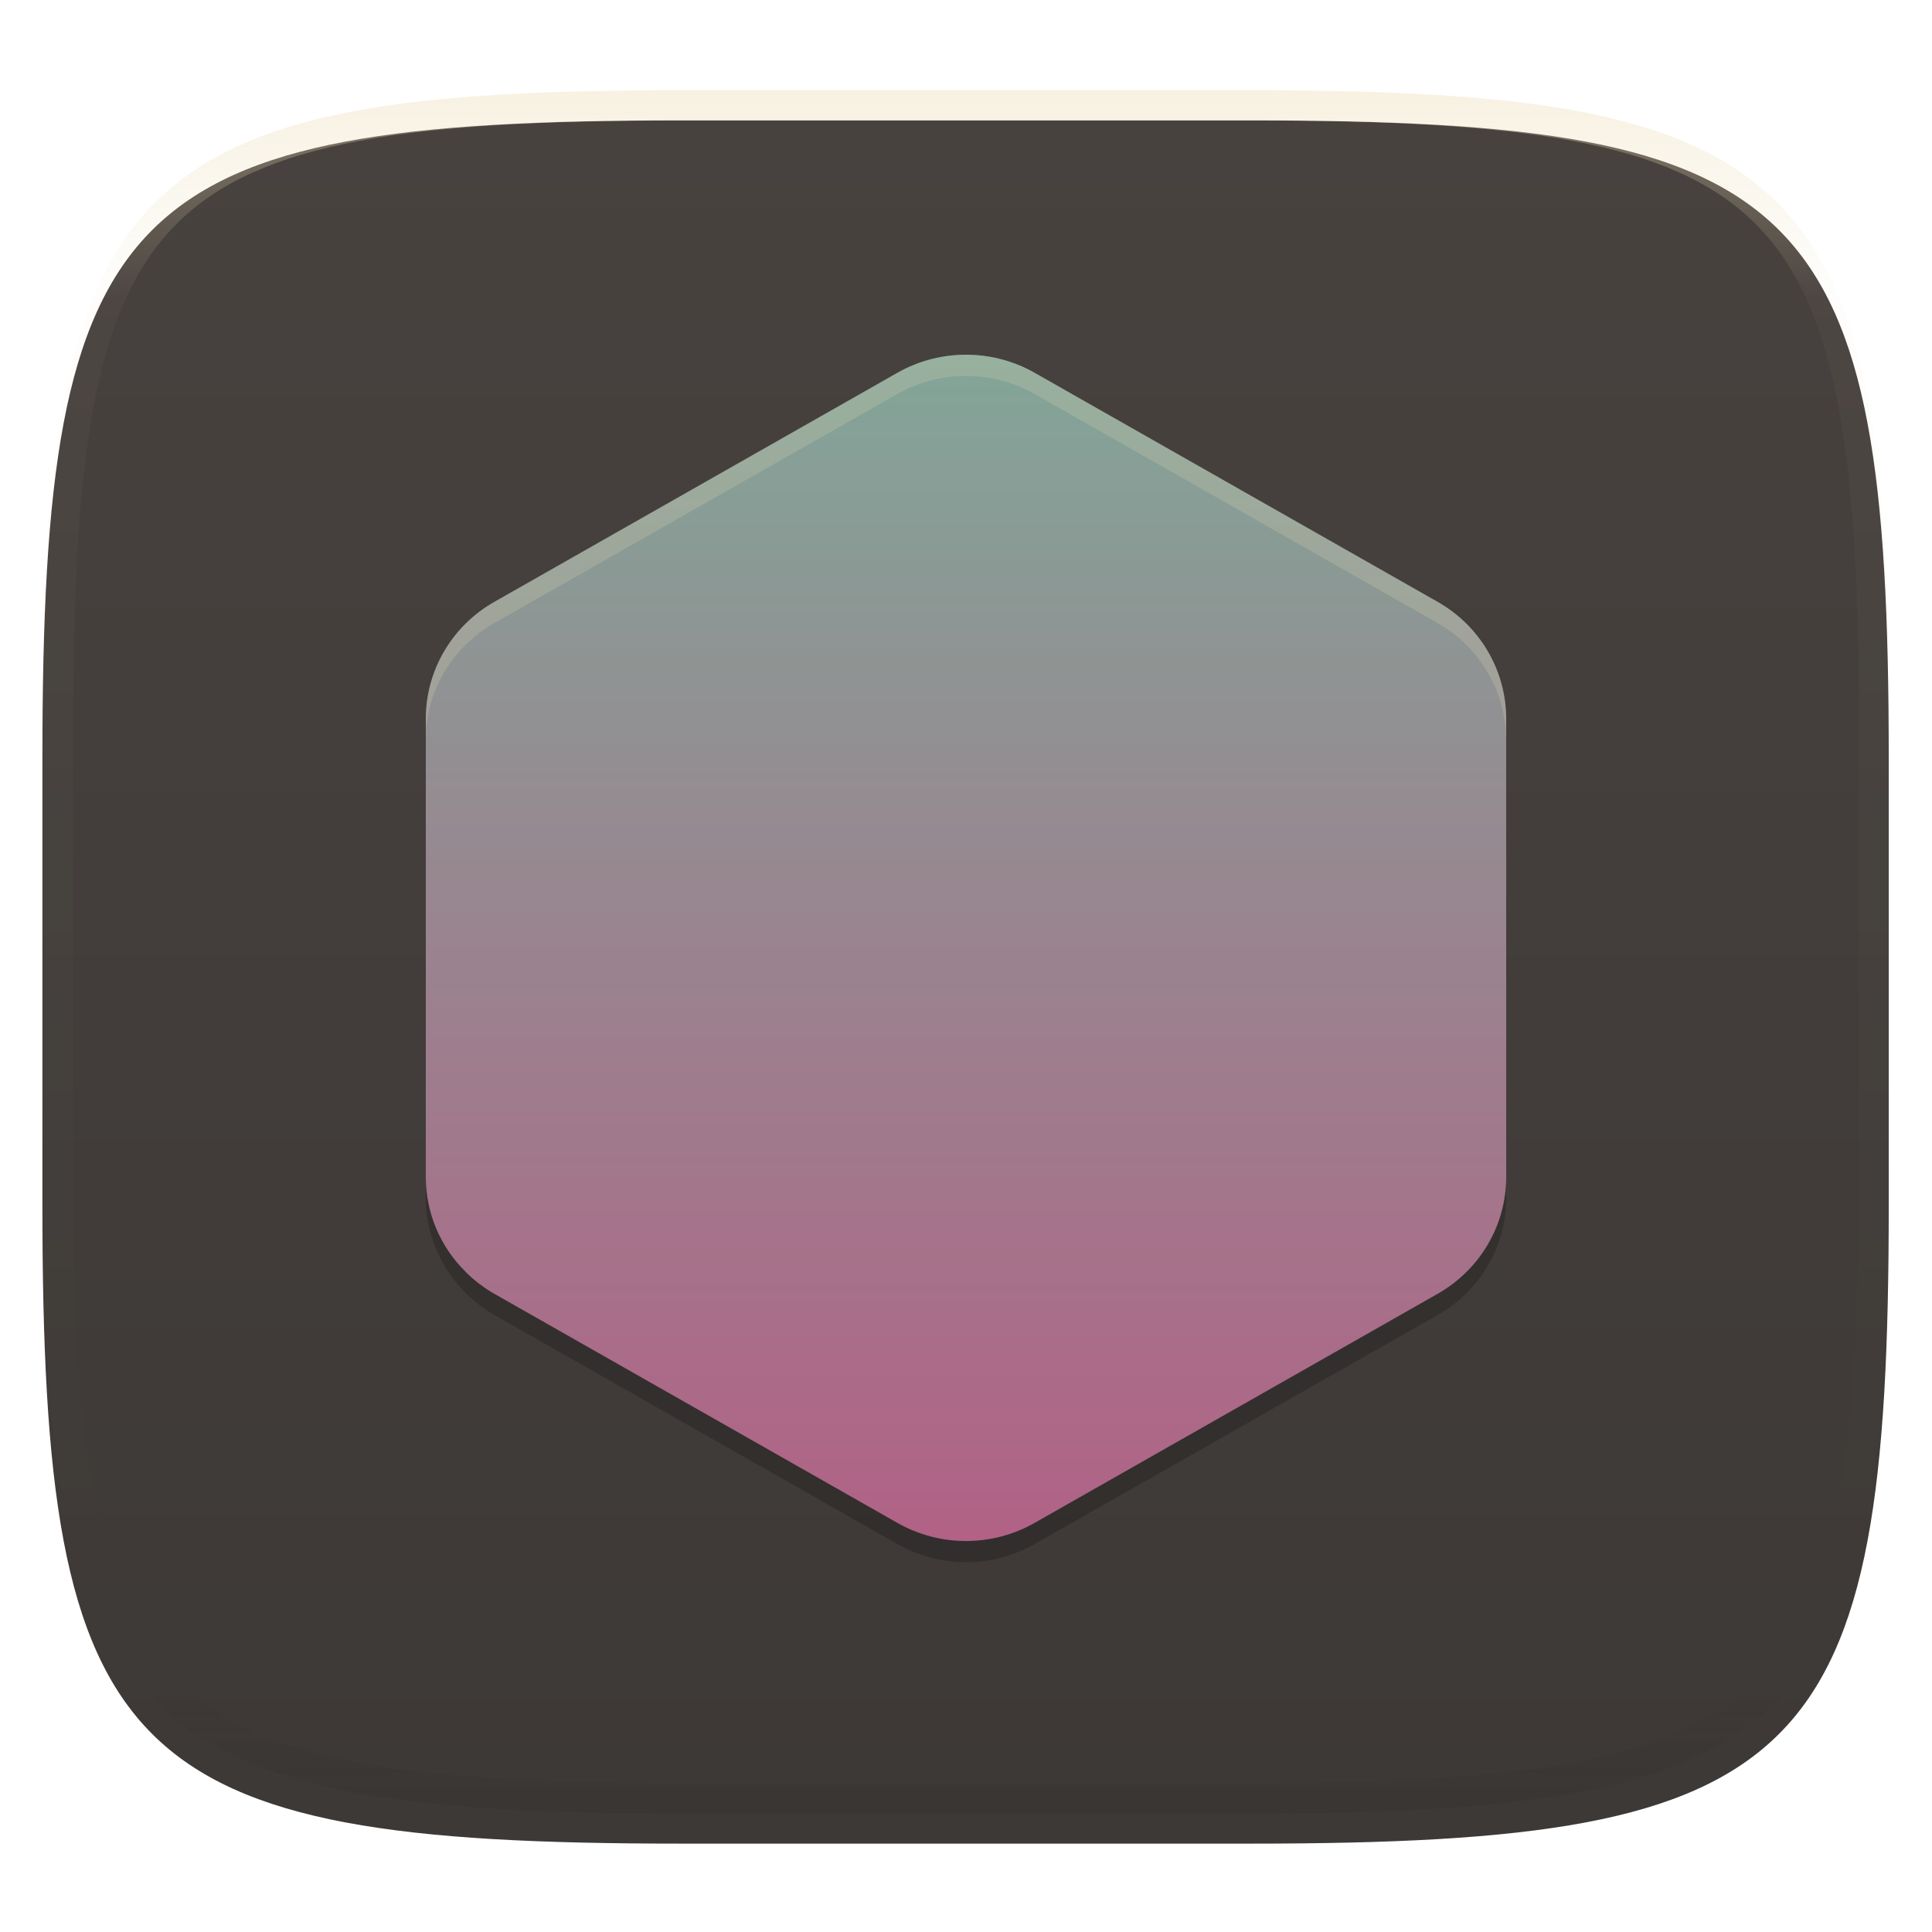 <svg xmlns="http://www.w3.org/2000/svg" style="isolation:isolate" width="256" height="256" viewBox="0 0 256 256">
 <defs>
  <filter id="vBL0PHezzbxiLlkphfRsV3Vd0KBldiRj" width="400%" height="400%" x="-200%" y="-200%" color-interpolation-filters="sRGB" filterUnits="objectBoundingBox">
   <feGaussianBlur xmlns="http://www.w3.org/2000/svg" in="SourceGraphic" stdDeviation="4.294"/>
   <feOffset xmlns="http://www.w3.org/2000/svg" dx="0" dy="4" result="pf_100_offsetBlur"/>
   <feFlood xmlns="http://www.w3.org/2000/svg" flood-opacity=".4"/>
   <feComposite xmlns="http://www.w3.org/2000/svg" in2="pf_100_offsetBlur" operator="in" result="pf_100_dropShadow"/>
   <feBlend xmlns="http://www.w3.org/2000/svg" in="SourceGraphic" in2="pf_100_dropShadow" mode="normal"/>
  </filter>
 </defs>
 <g filter="url(#vBL0PHezzbxiLlkphfRsV3Vd0KBldiRj)">
  <linearGradient id="_lgradient_126" x1=".567" x2=".567" y1="1.071" y2="-.742" gradientTransform="matrix(244.648,0,0,228.338,5.619,11.952)" gradientUnits="userSpaceOnUse">
   <stop offset="0%" style="stop-color:#3c3836"/>
   <stop offset="100%" style="stop-color:#504945"/>
  </linearGradient>
  <path fill="url(#_lgradient_126)" d="M 165.628 11.952 C 239.684 11.952 250.267 22.509 250.267 96.495 L 250.267 155.746 C 250.267 229.733 239.684 240.29 165.628 240.29 L 90.259 240.29 C 16.203 240.29 5.619 229.733 5.619 155.746 L 5.619 96.495 C 5.619 22.509 16.203 11.952 90.259 11.952 L 165.628 11.952 Z"/>
 </g>
 <g opacity=".4">
  <linearGradient id="_lgradient_127" x1=".517" x2=".517" y1="0" y2="1" gradientTransform="matrix(244.65,0,0,228.34,5.68,11.95)" gradientUnits="userSpaceOnUse">
   <stop offset="0%" style="stop-color:#ebdbb2"/>
   <stop offset="12.5%" stop-opacity=".098" style="stop-color:#ebdbb2"/>
   <stop offset="92.5%" stop-opacity=".098" style="stop-color:#282828"/>
   <stop offset="100%" stop-opacity=".498" style="stop-color:#282828"/>
  </linearGradient>
  <path fill="url(#_lgradient_127)" fill-rule="evenodd" d="M 165.068 11.951 C 169.396 11.941 173.724 11.991 178.052 12.089 C 181.927 12.167 185.803 12.315 189.678 12.541 C 193.131 12.737 196.583 13.022 200.026 13.395 C 203.085 13.73 206.144 14.181 209.174 14.741 C 211.889 15.243 214.574 15.881 217.22 16.657 C 219.62 17.355 221.971 18.219 224.243 19.241 C 226.358 20.184 228.384 21.304 230.302 22.591 C 232.142 23.829 233.863 25.244 235.437 26.806 C 237.001 28.378 238.417 30.088 239.656 31.925 C 240.945 33.841 242.066 35.865 243.02 37.967 C 244.043 40.247 244.909 42.585 245.617 44.972 C 246.394 47.615 247.034 50.297 247.535 53.009 C 248.096 56.035 248.548 59.081 248.883 62.136 C 249.257 65.575 249.542 69.014 249.739 72.462 C 249.965 76.323 250.112 80.194 250.201 84.055 C 250.289 88.378 250.339 92.701 250.329 97.014 L 250.329 155.226 C 250.339 159.549 250.289 163.862 250.201 168.185 C 250.112 172.056 249.965 175.917 249.739 179.778 C 249.542 183.226 249.257 186.675 248.883 190.104 C 248.548 193.159 248.096 196.215 247.535 199.241 C 247.034 201.943 246.394 204.625 245.617 207.268 C 244.909 209.655 244.043 212.003 243.02 214.273 C 242.066 216.385 240.945 218.399 239.656 220.315 C 238.417 222.152 237.001 223.872 235.437 225.434 C 233.863 226.996 232.142 228.411 230.302 229.649 C 228.384 230.936 226.358 232.056 224.243 232.999 C 221.971 234.021 219.62 234.885 217.22 235.593 C 214.574 236.369 211.889 237.007 209.174 237.499 C 206.144 238.068 203.085 238.51 200.026 238.845 C 196.583 239.218 193.131 239.503 189.678 239.699 C 185.803 239.925 181.927 240.073 178.052 240.161 C 173.724 240.249 169.396 240.299 165.068 240.289 L 90.942 240.289 C 86.614 240.299 82.286 240.249 77.958 240.161 C 74.083 240.073 70.207 239.925 66.332 239.699 C 62.879 239.503 59.427 239.218 55.984 238.845 C 52.925 238.51 49.866 238.068 46.836 237.499 C 44.121 237.007 41.436 236.369 38.79 235.593 C 36.39 234.885 34.039 234.021 31.767 232.999 C 29.652 232.056 27.626 230.936 25.708 229.649 C 23.868 228.411 22.147 226.996 20.573 225.434 C 19.009 223.872 17.593 222.152 16.354 220.315 C 15.065 218.399 13.944 216.385 12.99 214.273 C 11.967 212.003 11.101 209.655 10.393 207.268 C 9.616 204.625 8.976 201.943 8.475 199.241 C 7.914 196.215 7.462 193.159 7.127 190.104 C 6.753 186.675 6.468 183.226 6.271 179.778 C 6.045 175.917 5.898 172.056 5.809 168.185 C 5.721 163.862 5.671 159.549 5.681 155.226 L 5.681 97.014 C 5.671 92.701 5.721 88.378 5.809 84.055 C 5.898 80.194 6.045 76.323 6.271 72.462 C 6.468 69.014 6.753 65.575 7.127 62.136 C 7.462 59.081 7.914 56.035 8.475 53.009 C 8.976 50.297 9.616 47.615 10.393 44.972 C 11.101 42.585 11.967 40.247 12.99 37.967 C 13.944 35.865 15.065 33.841 16.354 31.925 C 17.593 30.088 19.009 28.378 20.573 26.806 C 22.147 25.244 23.868 23.829 25.708 22.591 C 27.626 21.304 29.652 20.184 31.767 19.241 C 34.039 18.219 36.39 17.355 38.79 16.657 C 41.436 15.881 44.121 15.243 46.836 14.741 C 49.866 14.181 52.925 13.73 55.984 13.395 C 59.427 13.022 62.879 12.737 66.332 12.541 C 70.207 12.315 74.083 12.167 77.958 12.089 C 82.286 11.991 86.614 11.941 90.942 11.951 L 165.068 11.951 Z M 165.078 15.96 C 169.376 15.95 173.675 15.999 177.973 16.087 C 181.8 16.176 185.626 16.323 189.452 16.539 C 192.836 16.736 196.219 17.011 199.583 17.384 C 202.554 17.699 205.515 18.131 208.446 18.681 C 211.023 19.153 213.58 19.762 216.099 20.499 C 218.322 21.147 220.495 21.953 222.6 22.896 C 224.509 23.751 226.338 24.763 228.069 25.922 C 229.692 27.013 231.207 28.26 232.594 29.646 C 233.981 31.031 235.23 32.544 236.332 34.165 C 237.492 35.894 238.506 37.712 239.361 39.608 C 240.306 41.72 241.112 43.892 241.761 46.102 C 242.509 48.617 243.109 51.162 243.591 53.736 C 244.132 56.664 244.565 59.611 244.889 62.578 C 245.263 65.938 245.539 69.308 245.735 72.688 C 245.952 76.51 246.109 80.322 246.188 84.144 C 246.276 88.437 246.325 92.721 246.325 97.014 C 246.325 97.014 246.325 97.014 246.325 97.014 L 246.325 155.226 C 246.325 155.226 246.325 155.226 246.325 155.226 C 246.325 159.519 246.276 163.803 246.188 168.096 C 246.109 171.918 245.952 175.74 245.735 179.552 C 245.539 182.932 245.263 186.302 244.889 189.672 C 244.565 192.629 244.132 195.576 243.591 198.504 C 243.109 201.078 242.509 203.623 241.761 206.138 C 241.112 208.358 240.306 210.52 239.361 212.632 C 238.506 214.528 237.492 216.356 236.332 218.075 C 235.23 219.706 233.981 221.219 232.594 222.604 C 231.207 223.98 229.692 225.227 228.069 226.318 C 226.338 227.477 224.509 228.489 222.6 229.344 C 220.495 230.297 218.322 231.093 216.099 231.741 C 213.58 232.478 211.023 233.087 208.446 233.559 C 205.515 234.109 202.554 234.541 199.583 234.865 C 196.219 235.229 192.836 235.514 189.452 235.701 C 185.626 235.917 181.8 236.074 177.973 236.153 C 173.675 236.251 169.376 236.29 165.078 236.29 C 165.078 236.29 165.078 236.29 165.068 236.29 L 90.942 236.29 C 90.932 236.29 90.932 236.29 90.932 236.29 C 86.634 236.29 82.335 236.251 78.037 236.153 C 74.21 236.074 70.384 235.917 66.558 235.701 C 63.174 235.514 59.791 235.229 56.427 234.865 C 53.456 234.541 50.495 234.109 47.564 233.559 C 44.987 233.087 42.43 232.478 39.911 231.741 C 37.688 231.093 35.515 230.297 33.41 229.344 C 31.501 228.489 29.672 227.477 27.941 226.318 C 26.318 225.227 24.803 223.98 23.416 222.604 C 22.029 221.219 20.78 219.706 19.678 218.075 C 18.518 216.356 17.504 214.528 16.649 212.632 C 15.704 210.52 14.898 208.358 14.249 206.138 C 13.501 203.623 12.901 201.078 12.419 198.504 C 11.878 195.576 11.445 192.629 11.121 189.672 C 10.747 186.302 10.472 182.932 10.275 179.552 C 10.058 175.74 9.901 171.918 9.822 168.096 C 9.734 163.803 9.685 159.519 9.685 155.226 C 9.685 155.226 9.685 155.226 9.685 155.226 L 9.685 97.014 C 9.685 97.014 9.685 97.014 9.685 97.014 C 9.685 92.721 9.734 88.437 9.822 84.144 C 9.901 80.322 10.058 76.51 10.275 72.688 C 10.472 69.308 10.747 65.938 11.121 62.578 C 11.445 59.611 11.878 56.664 12.419 53.736 C 12.901 51.162 13.501 48.617 14.249 46.102 C 14.898 43.892 15.704 41.72 16.649 39.608 C 17.504 37.712 18.518 35.894 19.678 34.165 C 20.78 32.544 22.029 31.031 23.416 29.646 C 24.803 28.26 26.318 27.013 27.941 25.922 C 29.672 24.763 31.501 23.751 33.41 22.896 C 35.515 21.953 37.688 21.147 39.911 20.499 C 42.43 19.762 44.987 19.153 47.564 18.681 C 50.495 18.131 53.456 17.699 56.427 17.384 C 59.791 17.011 63.174 16.736 66.558 16.539 C 70.384 16.323 74.21 16.176 78.037 16.087 C 82.335 15.999 86.634 15.95 90.932 15.96 C 90.932 15.96 90.932 15.96 90.942 15.96 L 165.068 15.96 C 165.078 15.96 165.078 15.96 165.078 15.96 Z"/>
 </g>
 <g>
  <g opacity=".2">
   <path d="M 128.428 49.813 C 125.098 49.735 121.807 50.56 118.921 52.198 L 65.5 82.56 C 59.882 85.753 56.421 91.651 56.421 98.037 L 56.421 158.766 C 56.421 163.212 58.128 167.399 61.043 170.625 C 61.144 170.739 61.246 170.853 61.35 170.965 C 61.644 171.274 61.948 171.569 62.265 171.858 C 62.494 172.067 62.728 172.27 62.967 172.467 C 63.241 172.691 63.512 172.915 63.8 173.125 C 64.345 173.529 64.913 173.902 65.5 174.243 L 118.921 204.605 C 124.539 207.798 131.461 207.798 137.079 204.605 L 190.5 174.243 C 196.118 171.051 199.578 165.151 199.579 158.766 L 199.579 98.042 C 199.579 98.041 199.579 98.039 199.579 98.037 C 199.579 98.031 199.579 98.026 199.579 98.02 C 199.574 97.329 199.528 96.639 199.442 95.953 C 199.41 95.688 199.359 95.427 199.316 95.164 C 199.244 94.73 199.156 94.298 199.053 93.87 C 198.986 93.598 198.918 93.327 198.839 93.059 C 198.705 92.613 198.553 92.172 198.384 91.738 C 198.3 91.519 198.23 91.295 198.137 91.08 C 198.132 91.065 198.126 91.051 198.121 91.036 C 198.09 90.968 198.059 90.9 198.027 90.833 L 198.016 90.839 C 196.485 87.418 193.898 84.491 190.5 82.56 L 137.079 52.198 C 134.446 50.704 131.472 49.883 128.433 49.813 L 128.428 49.813 Z"/>
  </g>
  <linearGradient id="_lgradient_128" x1=".5" x2=".5" y1="1" y2="0" gradientTransform="matrix(143.158,0,0,157.193,56.421,47)" gradientUnits="userSpaceOnUse">
   <stop offset="0%" style="stop-color:#b16286"/>
   <stop offset="100%" style="stop-color:#83a598"/>
  </linearGradient>
  <path fill="url(#_lgradient_128)" d="M 65.51 171.439 L 65.499 171.436 C 64.894 171.092 64.314 170.717 63.777 170.296 C 63.515 170.134 63.275 169.949 63.052 169.747 C 62.697 169.481 62.365 169.191 62.06 168.878 C 61.912 168.766 61.781 168.639 61.671 168.494 C 58.345 165.21 56.421 160.719 56.421 155.958 L 56.421 95.231 C 56.421 88.845 59.882 82.944 65.5 79.751 L 118.922 49.389 C 121.809 47.751 125.099 46.926 128.431 47.005 L 128.428 47.004 C 131.469 47.073 134.443 47.893 137.078 49.388 L 190.5 79.75 C 196.118 82.942 199.579 88.843 199.579 95.229 L 199.579 95.229 C 199.579 95.23 199.579 95.231 199.579 95.232 L 199.579 155.96 C 199.577 162.344 196.116 168.242 190.5 171.434 L 137.079 201.798 C 131.461 204.991 124.539 204.991 118.921 201.798 L 65.51 171.439 Z"/>
  <g opacity=".2">
   <path fill="#ebdbb2" d="M 128.428 47.005 C 125.098 46.927 121.807 47.753 118.921 49.39 L 65.5 79.752 C 59.882 82.945 56.421 88.843 56.421 95.229 L 56.421 98.036 C 56.421 91.65 59.882 85.752 65.5 82.559 L 118.921 52.197 C 121.807 50.56 125.098 49.734 128.428 49.813 L 128.433 49.813 C 131.472 49.882 134.446 50.703 137.079 52.197 L 190.5 82.559 C 193.898 84.49 196.485 87.417 198.016 90.838 L 198.027 90.832 C 198.059 90.9 198.09 90.967 198.121 91.035 C 198.126 91.05 198.132 91.064 198.137 91.079 C 198.23 91.294 198.3 91.518 198.384 91.737 C 198.553 92.171 198.705 92.612 198.839 93.058 C 198.918 93.326 198.986 93.597 199.053 93.87 C 199.156 94.297 199.244 94.729 199.316 95.163 C 199.359 95.426 199.41 95.687 199.442 95.953 C 199.528 96.639 199.574 97.329 199.579 98.02 L 199.579 95.235 C 199.579 95.233 199.579 95.231 199.579 95.229 C 199.579 95.224 199.579 95.218 199.579 95.213 C 199.574 94.522 199.528 93.832 199.442 93.146 C 199.41 92.88 199.359 92.619 199.316 92.356 C 199.244 91.922 199.156 91.49 199.053 91.063 C 198.986 90.79 198.918 90.519 198.839 90.251 C 198.705 89.805 198.553 89.364 198.384 88.93 C 198.3 88.711 198.23 88.487 198.137 88.272 C 198.132 88.257 198.126 88.243 198.121 88.228 C 198.09 88.16 198.059 88.093 198.027 88.025 L 198.016 88.031 C 196.485 84.61 193.898 81.683 190.5 79.752 L 137.079 49.39 C 134.446 47.896 131.472 47.075 128.433 47.005 L 128.428 47.005 Z"/>
  </g>
 </g>
</svg>
